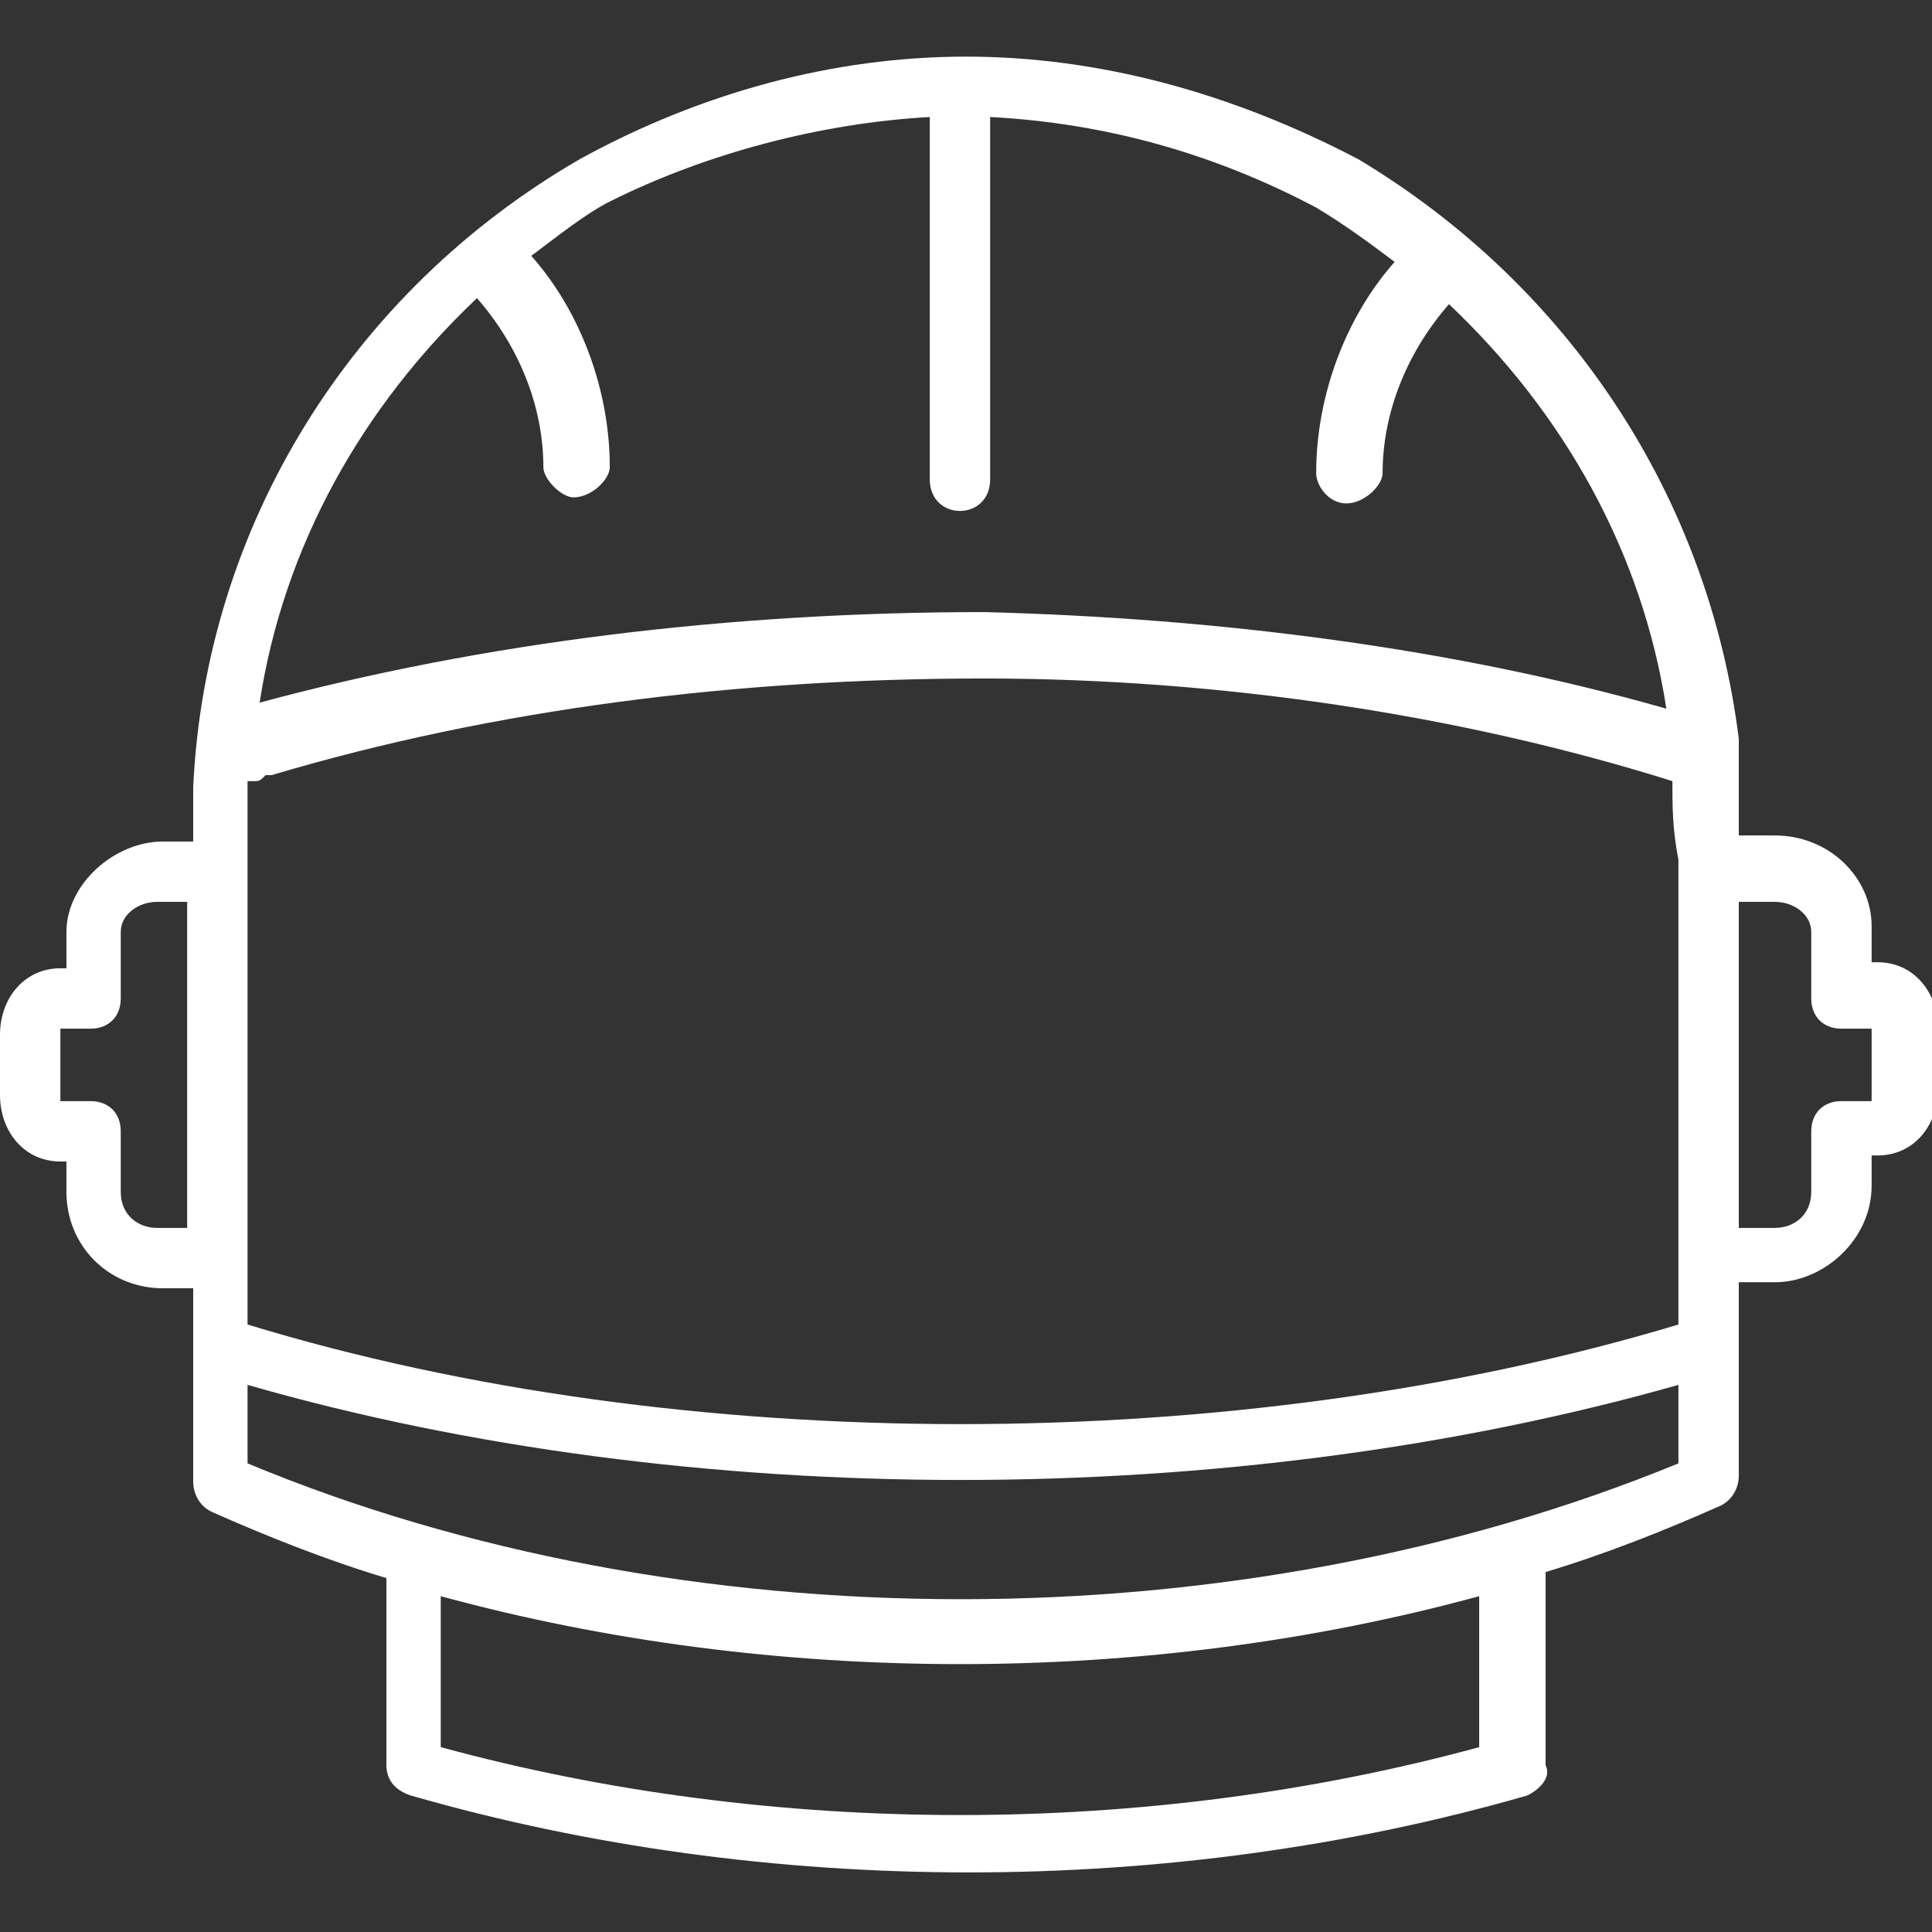 <?xml version="1.0" encoding="utf-8"?>
<!-- Generator: Adobe Illustrator 20.1.0, SVG Export Plug-In . SVG Version: 6.00 Build 0)  -->
<svg version="1.1"
	 id="svg4475" xmlns:cc="http://creativecommons.org/ns#" xmlns:dc="http://purl.org/dc/elements/1.1/" xmlns:inkscape="http://www.inkscape.org/namespaces/inkscape" xmlns:rdf="http://www.w3.org/1999/02/22-rdf-syntax-ns#" xmlns:sodipodi="http://sodipodi.sourceforge.net/DTD/sodipodi-0.dtd" xmlns:svg="http://www.w3.org/2000/svg"
	 xmlns="http://www.w3.org/2000/svg" xmlns:xlink="http://www.w3.org/1999/xlink" x="0px" y="0px" viewBox="0 0 32 32"
	 style="enable-background:new 0 0 32 32;" xml:space="preserve">
<rect x="0" y="0" width="32" height="32" fill="#333333" stroke="none"/>
<style type="text/css">
	.st0{fill:#FFFFFF;}
</style>
<g id="layer1" transform="translate(0,-1020.362)">
	<g id="g10414" transform="translate(309.595,-461.252)">
		<g id="g15415" transform="translate(66.405,515.252)">
			<g id="g15417" transform="translate(-150,-50)">
				<g id="g14600" transform="translate(-50,-130)">
					<path id="path11106-6" class="st0" d="M-160,1147.3c-2.2,0-4.4,0.6-6.4,1.7c-3.8,2.2-6.2,6.1-6.4,10.4c0,0,0,0,0,0.1
						c0,0,0,0.1,0,0.1v0.6v0.1h-0.5c-0.8,0-1.6,0.7-1.6,1.5v0.6h-0.1c-0.6,0-1,0.5-1,1.1v1c0,0.6,0.4,1.1,1,1.1h0.1v0.5
						c0,0.9,0.7,1.6,1.6,1.6h0.5v1c0,0,0,0.1,0,0.1v1.9v0.2c0,0.2,0.1,0.4,0.3,0.5c0.9,0.4,1.9,0.8,2.9,1.1v3.1
						c0,0.2,0.1,0.4,0.4,0.5c5.9,1.7,12.6,1.7,18.5,0c0.2-0.1,0.4-0.3,0.3-0.5v-3.2c1-0.3,2-0.7,2.9-1.1c0.2-0.1,0.3-0.3,0.3-0.5
						v-0.2v-1.9c0,0,0-0.1,0-0.1c0-0.3,0-0.6,0-1h0.6c0.8,0,1.6-0.7,1.6-1.6v-0.5h0.1c0.6,0,1-0.5,1-1.1v-1c0-0.6-0.4-1.1-1-1.1
						h-0.1v-0.6c0-0.8-0.7-1.5-1.6-1.5h-0.6v0c0-0.3,0-0.6,0-0.9c0,0,0-0.1,0-0.1c0-0.1,0-0.3,0-0.4c0,0,0-0.1,0-0.1
						c0,0,0-0.1,0-0.1c-0.5-4-2.8-7.5-6.3-9.6c0,0,0,0,0,0C-155.6,1147.9-157.8,1147.3-160,1147.3z M-160.6,1148.3v6
						c0,0.7,1,0.7,1,0v-6c1.9,0.1,3.7,0.6,5.4,1.5c0.5,0.3,0.9,0.6,1.3,0.9c-0.8,0.9-1.3,2.2-1.3,3.5c0,0.2,0.2,0.5,0.5,0.5
						c0.3,0,0.6-0.3,0.6-0.5c0-1,0.4-2,1.1-2.8c1.9,1.8,3.2,4.1,3.6,6.7c-3.5-1-7.4-1.5-11.3-1.6c-4.2,0-8.3,0.5-12,1.5c0,0,0,0,0,0
						c0.4-2.6,1.7-4.9,3.6-6.7c0.7,0.8,1.1,1.8,1.1,2.8c0,0.2,0.3,0.5,0.5,0.5c0.3,0,0.6-0.3,0.6-0.5c0-1.3-0.5-2.6-1.3-3.5
						c0.4-0.3,0.9-0.7,1.3-0.9C-164.3,1148.9-162.4,1148.4-160.6,1148.3z M-159.7,1157.6c3.9,0,7.9,0.6,11.4,1.7
						c0,0.4,0,0.8,0.1,1.3v7.7c-7.3,2.2-16.5,2.2-23.7,0v-8.1c0-0.3,0-0.6,0-0.9c0,0,0,0,0.1,0c0.1,0,0.1,0,0.2-0.1c0,0,0.1,0,0.1,0
						C-167.8,1158.1-163.8,1157.6-159.7,1157.6z M-173.4,1161.3h0.5v5.4h-0.5c-0.3,0-0.6-0.2-0.6-0.6v-1c0-0.3-0.2-0.5-0.5-0.5h-0.5
						c0,0,0-0.1,0-0.1v-1c0,0,0-0.1,0-0.1h0.5c0.3,0,0.5-0.2,0.5-0.5v-1.1C-174,1161.5-173.7,1161.3-173.4,1161.3z M-147.2,1161.3
						h0.6c0.3,0,0.6,0.2,0.6,0.5v1.1c0,0.3,0.2,0.5,0.5,0.5h0.5c0,0,0,0,0,0.1v1c0,0,0,0.1,0,0.1h-0.5c-0.3,0-0.5,0.2-0.5,0.5v1
						c0,0.4-0.3,0.6-0.6,0.6h-0.6v-0.6C-147.2,1164.5-147.2,1162.8-147.2,1161.3z M-171.9,1169.3c7.3,2.1,16.3,2.1,23.7,0v1.3
						c-7.3,3-16.5,3-23.7,0V1169.3z M-168.7,1172.8c5.5,1.5,11.7,1.5,17.2,0v2.5c-5.5,1.5-11.7,1.5-17.2,0V1172.8z"/>
				</g>
			</g>
		</g>
	</g>
</g>
</svg>
